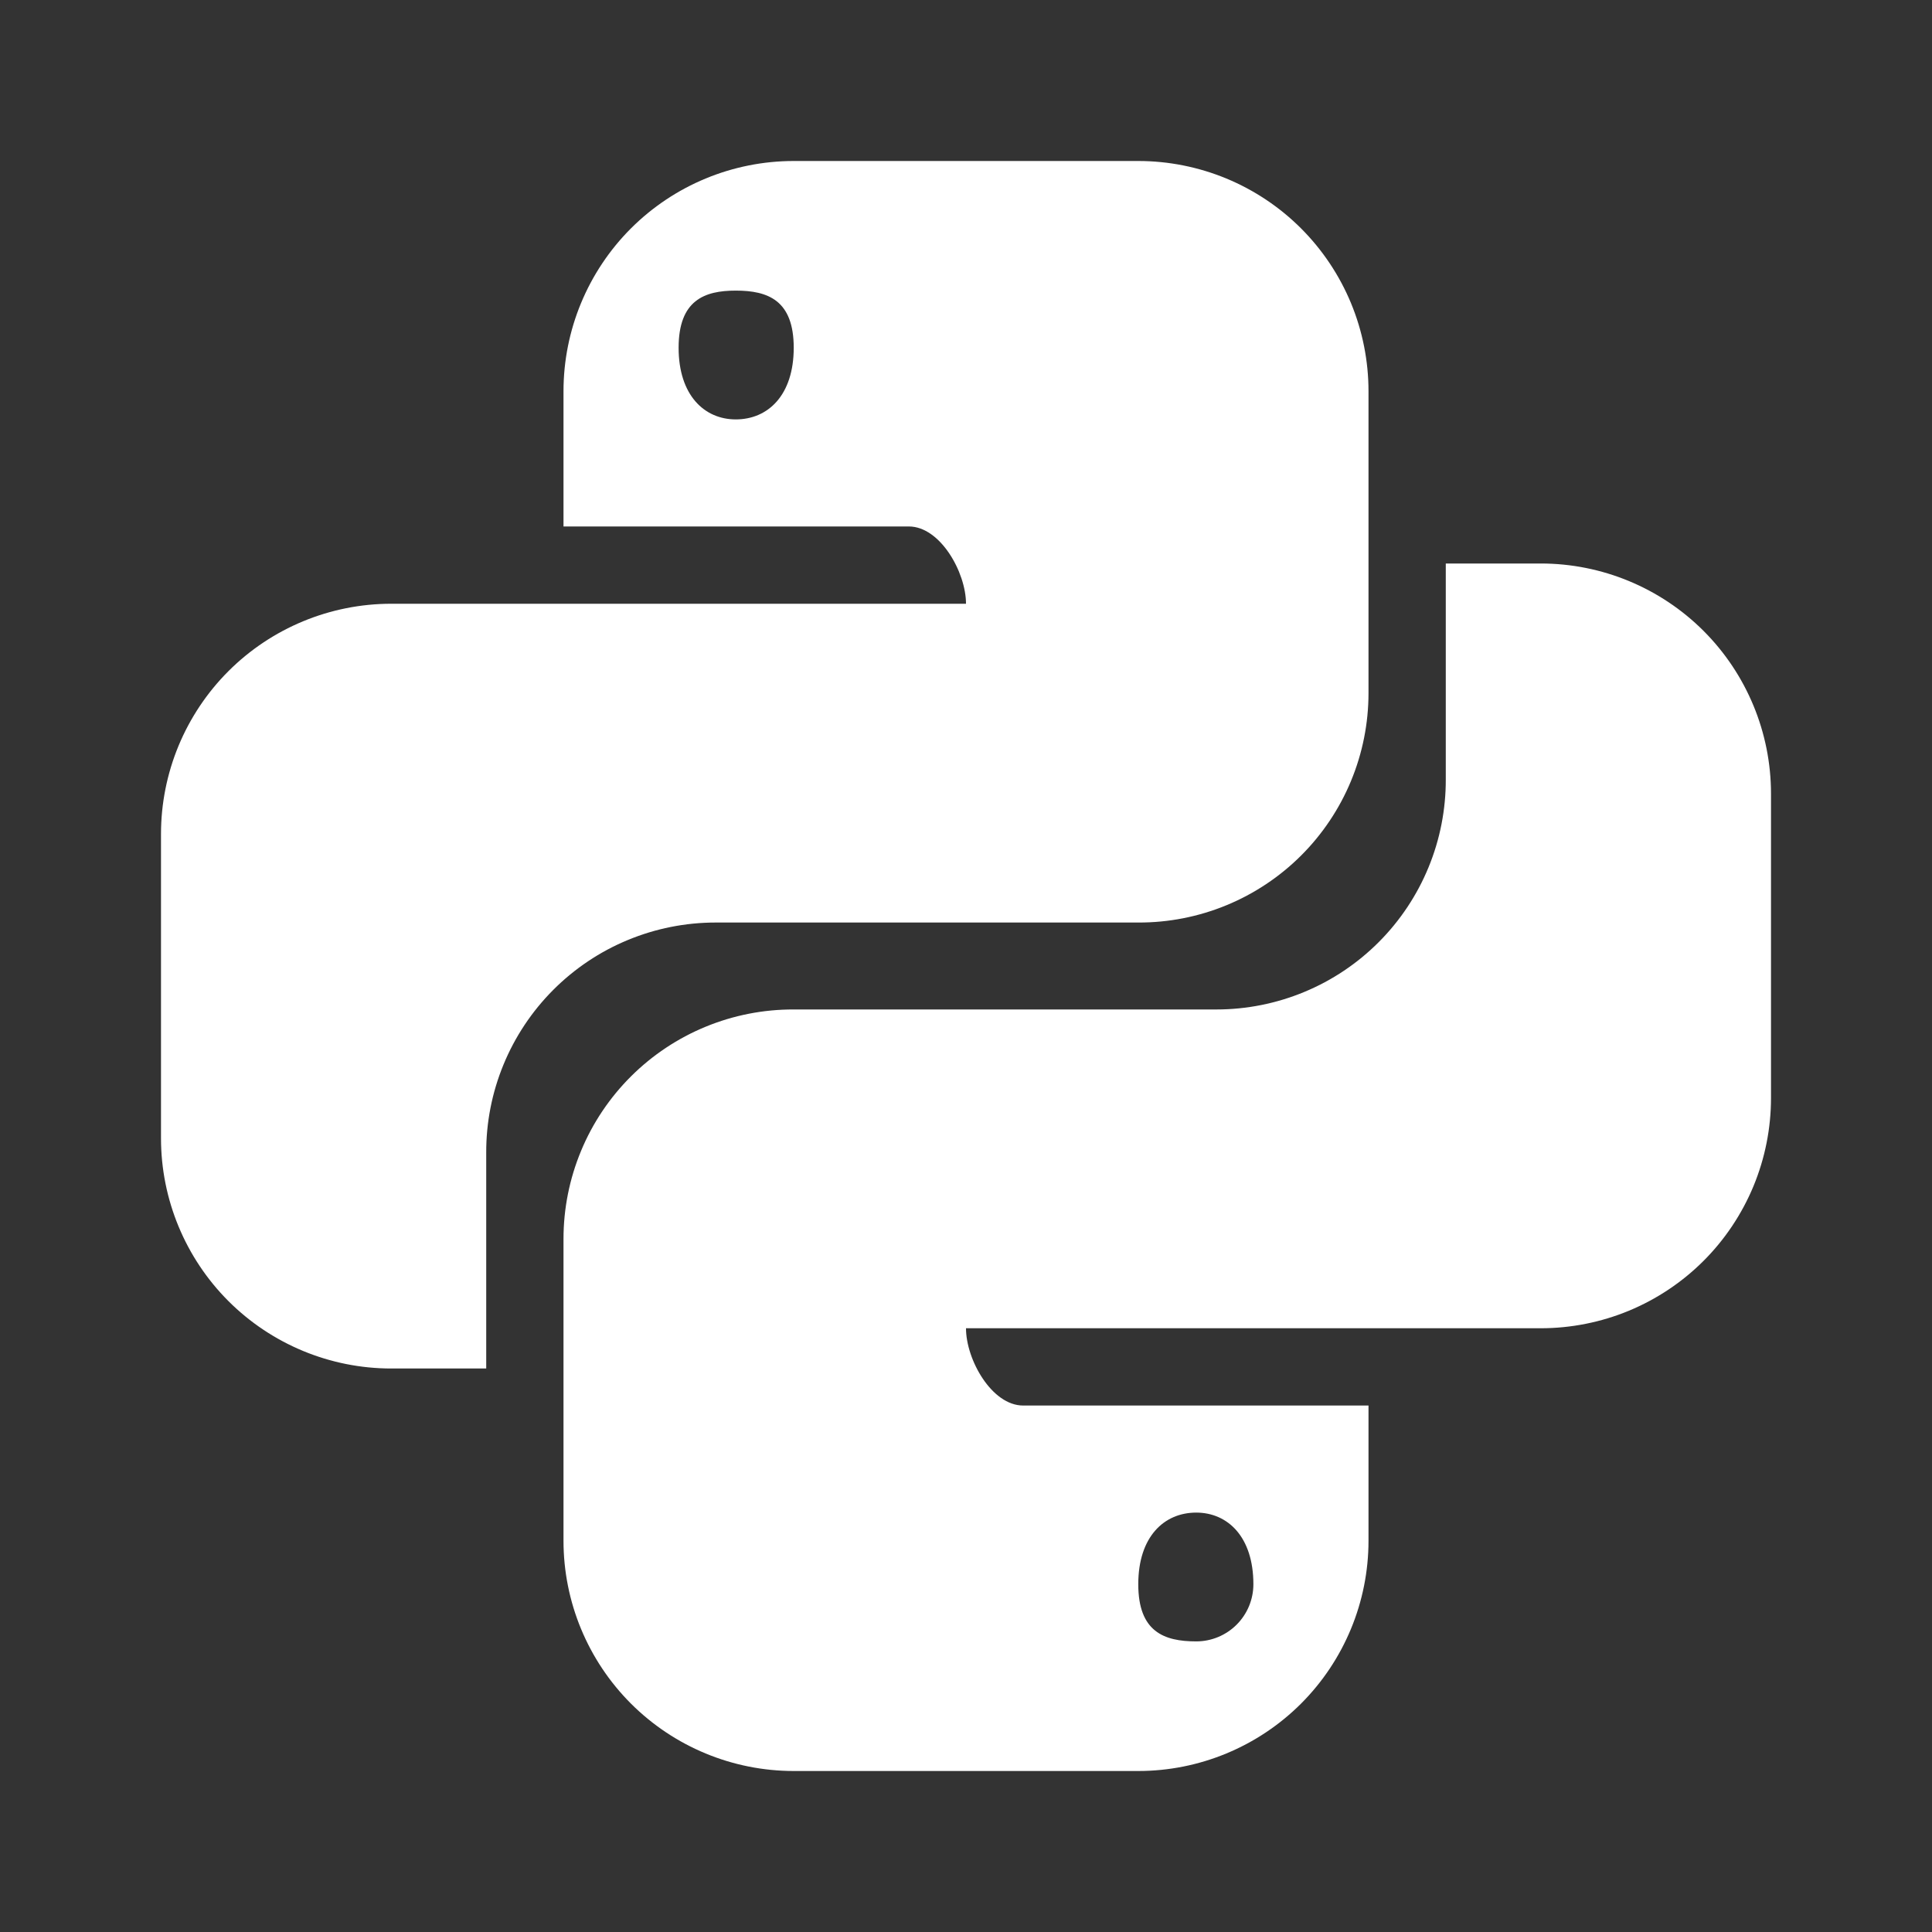 <svg width="48" height="48" viewBox="0 0 48 48" fill="none" xmlns="http://www.w3.org/2000/svg">
<rect x="0" y="0" width="48" height="48" fill="#333333" stroke="none"/>
<path d="M38.28 14C39.797 14 41.252 14.603 42.325 15.675C43.397 16.748 44 18.203 44 19.72V27.28C44 28.031 43.852 28.775 43.565 29.469C43.277 30.163 42.856 30.794 42.325 31.325C41.794 31.856 41.163 32.277 40.469 32.565C39.775 32.852 39.031 33 38.28 33H24C24 33.78 24.64 34.92 25.42 34.92H34V38.28C34 39.797 33.397 41.252 32.325 42.325C31.252 43.397 29.797 44 28.28 44H19.72C18.203 44 16.748 43.397 15.675 42.325C14.603 41.252 14 39.797 14 38.28V30.78C14 30.03 14.148 29.287 14.436 28.594C14.723 27.901 15.145 27.272 15.677 26.742C16.208 26.213 16.839 25.793 17.533 25.508C18.226 25.223 18.97 25.077 19.72 25.08H30.22C30.97 25.08 31.713 24.932 32.406 24.644C33.099 24.357 33.728 23.935 34.258 23.403C34.787 22.872 35.207 22.241 35.492 21.547C35.777 20.854 35.923 20.11 35.92 19.36V14H38.28ZM29.72 37.58C28.92 37.58 28.28 38.18 28.28 39.36C28.28 40.54 28.92 40.78 29.72 40.78C29.907 40.78 30.091 40.743 30.263 40.672C30.436 40.6 30.592 40.496 30.724 40.364C30.856 40.232 30.96 40.076 31.032 39.903C31.103 39.731 31.14 39.547 31.14 39.36C31.14 38.18 30.5 37.58 29.72 37.58ZM9.72 34C8.203 34 6.748 33.397 5.675 32.325C4.603 31.252 4 29.797 4 28.28V20.72C4 19.969 4.148 19.225 4.435 18.531C4.723 17.837 5.144 17.206 5.675 16.675C6.748 15.603 8.203 15 9.72 15H24C24 14.22 23.36 13.08 22.58 13.08H14V9.72C14 8.203 14.603 6.748 15.675 5.675C16.748 4.603 18.203 4 19.72 4H28.28C29.031 4 29.775 4.148 30.469 4.435C31.163 4.723 31.794 5.144 32.325 5.675C32.856 6.207 33.277 6.837 33.565 7.531C33.852 8.225 34 8.969 34 9.72V17.22C34 17.97 33.852 18.713 33.564 19.406C33.276 20.099 32.855 20.728 32.323 21.258C31.792 21.787 31.161 22.207 30.467 22.492C29.774 22.777 29.03 22.923 28.28 22.92H17.78C17.03 22.92 16.287 23.068 15.594 23.356C14.901 23.643 14.272 24.065 13.742 24.597C13.213 25.128 12.793 25.759 12.508 26.453C12.223 27.146 12.077 27.89 12.08 28.64V34H9.72ZM18.28 10.42C19.08 10.42 19.72 9.82 19.72 8.64C19.72 7.46 19.08 7.22 18.28 7.22C17.5 7.22 16.86 7.46 16.86 8.64C16.86 9.82 17.5 10.42 18.28 10.42Z" fill="white"/>
</svg>
